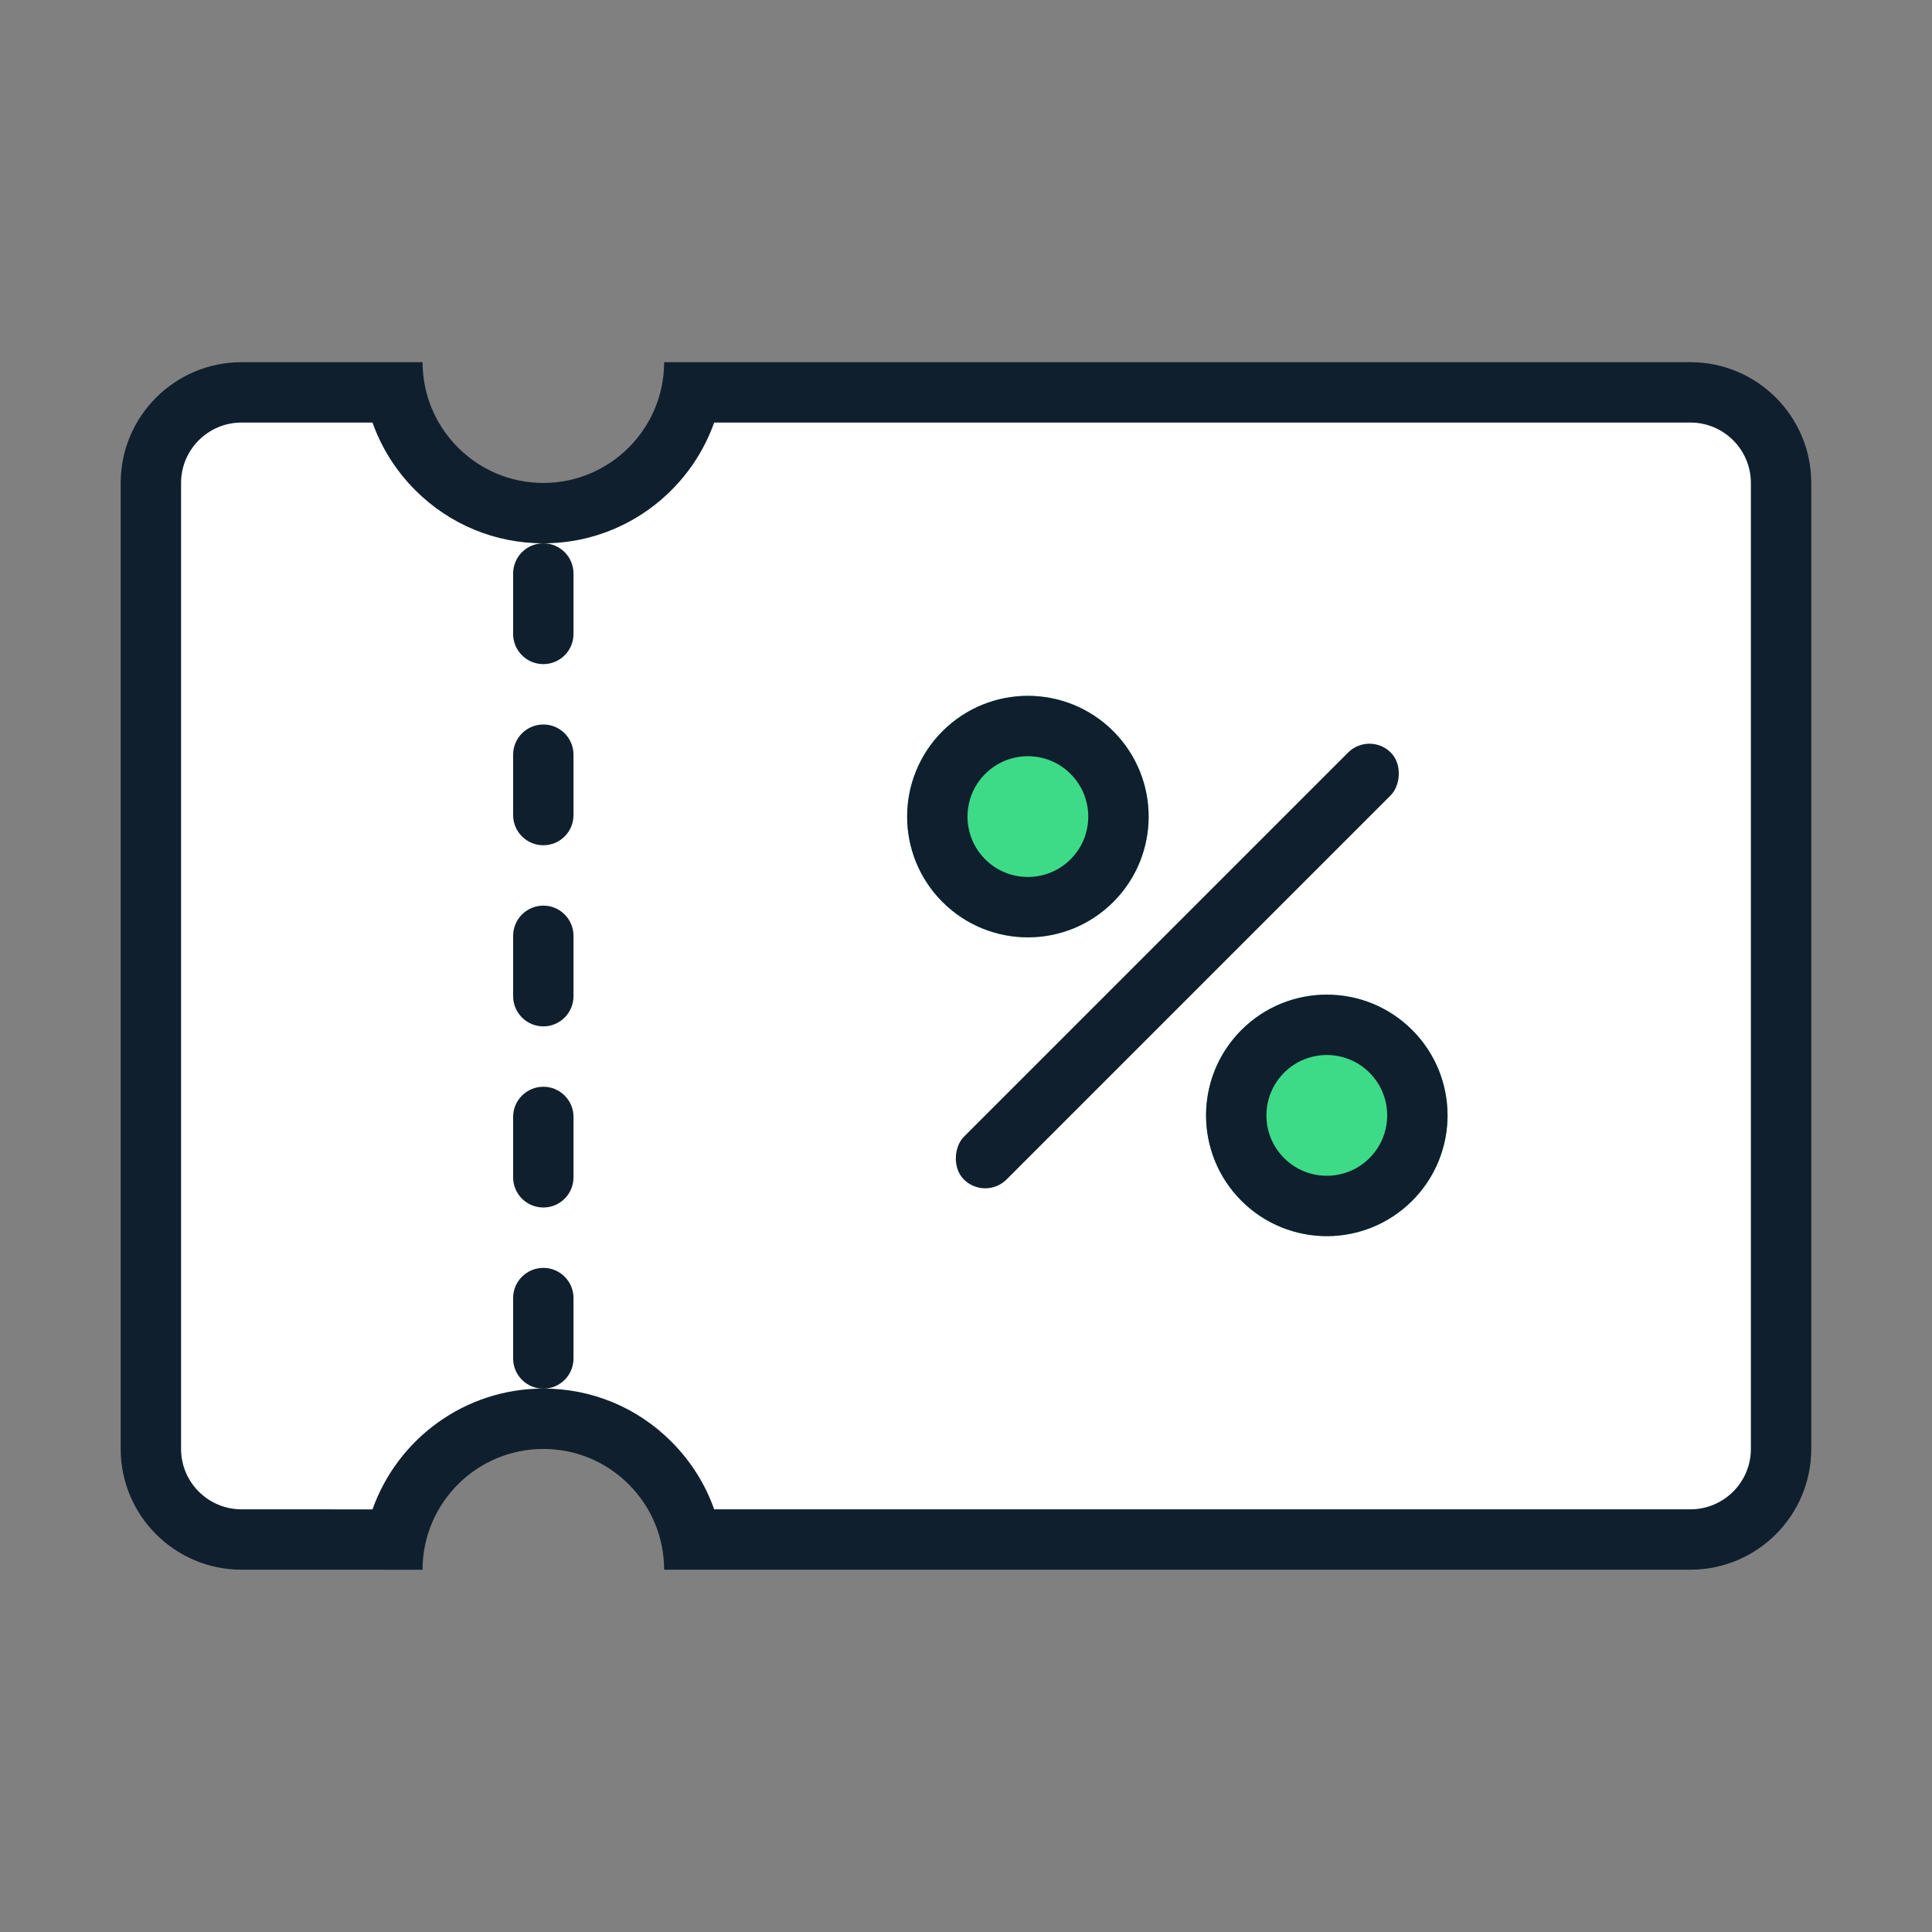 <svg xmlns="http://www.w3.org/2000/svg" width="32" height="32" viewBox="0 0 32 32">
  <rect x="0" y="0" width="32" height="32" fill="#808080" stroke="none"/>
  <g id="icon-cupon" transform="translate(-209 -401)">
    <g id="Box" transform="translate(209 401)">
      <rect id="사각형_4080" data-name="사각형 4080" width="32" height="32" fill="none"/>
    </g>
    <g id="그룹_14056" data-name="그룹 14056">
      <g id="빼기_63" data-name="빼기 63" transform="translate(8664 -2266.5)" fill="#fff">
        <path d="M -8448.451 2693 L -8451 2692.999 C -8451.828 2692.999 -8452.501 2692.326 -8452.501 2691.499 L -8452.501 2675.499 C -8452.501 2674.672 -8451.828 2673.999 -8451 2673.999 L -8448.45 2673.999 C -8448.354 2674.475 -8448.119 2674.914 -8447.768 2675.266 C -8447.294 2675.739 -8446.666 2675.999 -8446 2675.999 C -8444.793 2675.999 -8443.782 2675.139 -8443.55 2673.999 L -8427.001 2673.999 C -8426.174 2673.999 -8425.5 2674.672 -8425.5 2675.499 L -8425.5 2691.499 C -8425.5 2692.326 -8426.174 2692.999 -8427.001 2692.999 L -8443.55 2692.999 C -8443.647 2692.521 -8443.882 2692.083 -8444.233 2691.731 C -8444.706 2691.259 -8445.333 2690.999 -8446 2690.999 C -8447.208 2690.999 -8448.219 2691.86 -8448.451 2693 Z" stroke="none"/>
        <path d="M -8448.83 2692.5 C -8448.417 2691.335 -8447.305 2690.499 -8446 2690.499 C -8445.199 2690.499 -8444.446 2690.811 -8443.881 2691.377 C -8443.559 2691.699 -8443.318 2692.082 -8443.171 2692.499 L -8427.001 2692.499 C -8426.449 2692.499 -8426 2692.051 -8426 2691.499 L -8426 2675.499 C -8426 2674.947 -8426.449 2674.499 -8427.001 2674.499 L -8443.171 2674.499 C -8443.584 2675.663 -8444.696 2676.499 -8446 2676.499 C -8446.8 2676.499 -8447.553 2676.187 -8448.122 2675.619 C -8448.443 2675.297 -8448.683 2674.915 -8448.83 2674.499 L -8451 2674.499 C -8451.552 2674.499 -8452.001 2674.947 -8452.001 2675.499 L -8452.001 2691.499 C -8452.001 2692.051 -8451.552 2692.499 -8451 2692.499 L -8448.83 2692.5 M -8448.001 2693.5 L -8448.002 2693.5 L -8451 2693.499 C -8452.104 2693.499 -8453.001 2692.602 -8453.001 2691.499 L -8453.001 2675.499 C -8453.001 2674.396 -8452.104 2673.499 -8451 2673.499 L -8448.001 2673.499 C -8448 2674.032 -8447.792 2674.534 -8447.414 2674.913 C -8447.035 2675.291 -8446.533 2675.499 -8446 2675.499 C -8444.897 2675.499 -8444 2674.602 -8444 2673.499 L -8427.001 2673.499 C -8425.897 2673.499 -8425 2674.396 -8425 2675.499 L -8425 2691.499 C -8425 2692.602 -8425.897 2693.499 -8427.001 2693.499 L -8444 2693.499 C -8444.001 2692.965 -8444.208 2692.463 -8444.587 2692.085 C -8444.965 2691.707 -8445.467 2691.499 -8446 2691.499 C -8447.104 2691.499 -8448.001 2692.396 -8448.001 2693.499 L -8448.001 2693.5 Z" stroke="none" fill="#0f1f2e"/>
      </g>
      <g id="타원_1310" data-name="타원 1310" transform="translate(226.025 411.697) rotate(45)" fill="#3ddb87" stroke="#0f1f2e" stroke-width="1">
        <circle cx="2" cy="2" r="2" stroke="none"/>
        <circle cx="2" cy="2" r="1.5" fill="none"/>
      </g>
      <rect id="사각형_4147" data-name="사각형 4147" width="1" height="10" rx="0.5" transform="translate(231.682 413.111) rotate(45)" fill="#0f1f2e"/>
      <g id="타원_1312" data-name="타원 1312" transform="translate(230.976 416.646) rotate(45)" fill="#3ddb87" stroke="#0f1f2e" stroke-width="1">
        <circle cx="2" cy="2" r="2" stroke="none"/>
        <circle cx="2" cy="2" r="1.5" fill="none"/>
      </g>
      <g id="합치기_108" data-name="합치기 108" transform="translate(10008.5 2300)" fill="#fff">
        <path d="M -9790.5 -1876.499 C -9790.501 -1876.499 -9790.501 -1876.5 -9790.501 -1876.5 L -9790.501 -1877.501 L -9790.501 -1876.501 L -9790.5 -1876.499 Z M -9790.5 -1879.5 C -9790.501 -1879.5 -9790.501 -1879.5 -9790.501 -1879.5 L -9790.501 -1880.501 L -9790.501 -1879.501 L -9790.5 -1879.5 Z M -9790.5 -1882.5 C -9790.501 -1882.5 -9790.501 -1882.5 -9790.501 -1882.5 L -9790.501 -1883.499 L -9790.501 -1882.501 L -9790.5 -1882.5 Z" stroke="none"/>
        <path d="M -9790.5 -1875.999 C -9790.777 -1875.999 -9791.001 -1876.223 -9791.001 -1876.501 L -9791.001 -1877.501 C -9791.001 -1877.776 -9790.777 -1878 -9790.5 -1878 C -9790.225 -1878 -9790.001 -1877.776 -9790.001 -1877.501 L -9790.001 -1876.501 C -9790.001 -1876.223 -9790.225 -1875.999 -9790.5 -1875.999 Z M -9790.5 -1879 C -9790.777 -1879 -9791.001 -1879.223 -9791.001 -1879.501 L -9791.001 -1880.501 C -9791.001 -1880.776 -9790.777 -1881 -9790.5 -1881 C -9790.225 -1881 -9790.001 -1880.776 -9790.001 -1880.501 L -9790.001 -1879.501 C -9790.001 -1879.223 -9790.225 -1879 -9790.5 -1879 Z M -9790.5 -1882 C -9790.777 -1882 -9791.001 -1882.224 -9791.001 -1882.501 L -9791.001 -1883.499 C -9791.001 -1883.776 -9790.777 -1884 -9790.5 -1884 C -9790.225 -1884 -9790.001 -1883.776 -9790.001 -1883.499 L -9790.001 -1882.501 C -9790.001 -1882.224 -9790.225 -1882 -9790.5 -1882 Z M -9790.5 -1885 C -9790.777 -1885 -9791.001 -1885.224 -9791.001 -1885.499 L -9791.001 -1886.499 C -9791.001 -1886.777 -9790.777 -1887 -9790.5 -1887 C -9790.225 -1887 -9790.001 -1886.777 -9790.001 -1886.499 L -9790.001 -1885.499 C -9790.001 -1885.224 -9790.225 -1885 -9790.5 -1885 Z M -9790.5 -1888 C -9790.777 -1888 -9791.001 -1888.224 -9791.001 -1888.499 L -9791.001 -1889.499 C -9791.001 -1889.777 -9790.777 -1890.001 -9790.5 -1890.001 C -9790.225 -1890.001 -9790.001 -1889.777 -9790.001 -1889.499 L -9790.001 -1888.499 C -9790.001 -1888.224 -9790.225 -1888 -9790.5 -1888 Z" stroke="none" fill="#0f1f2e"/>
      </g>
    </g>
  </g>
</svg>
